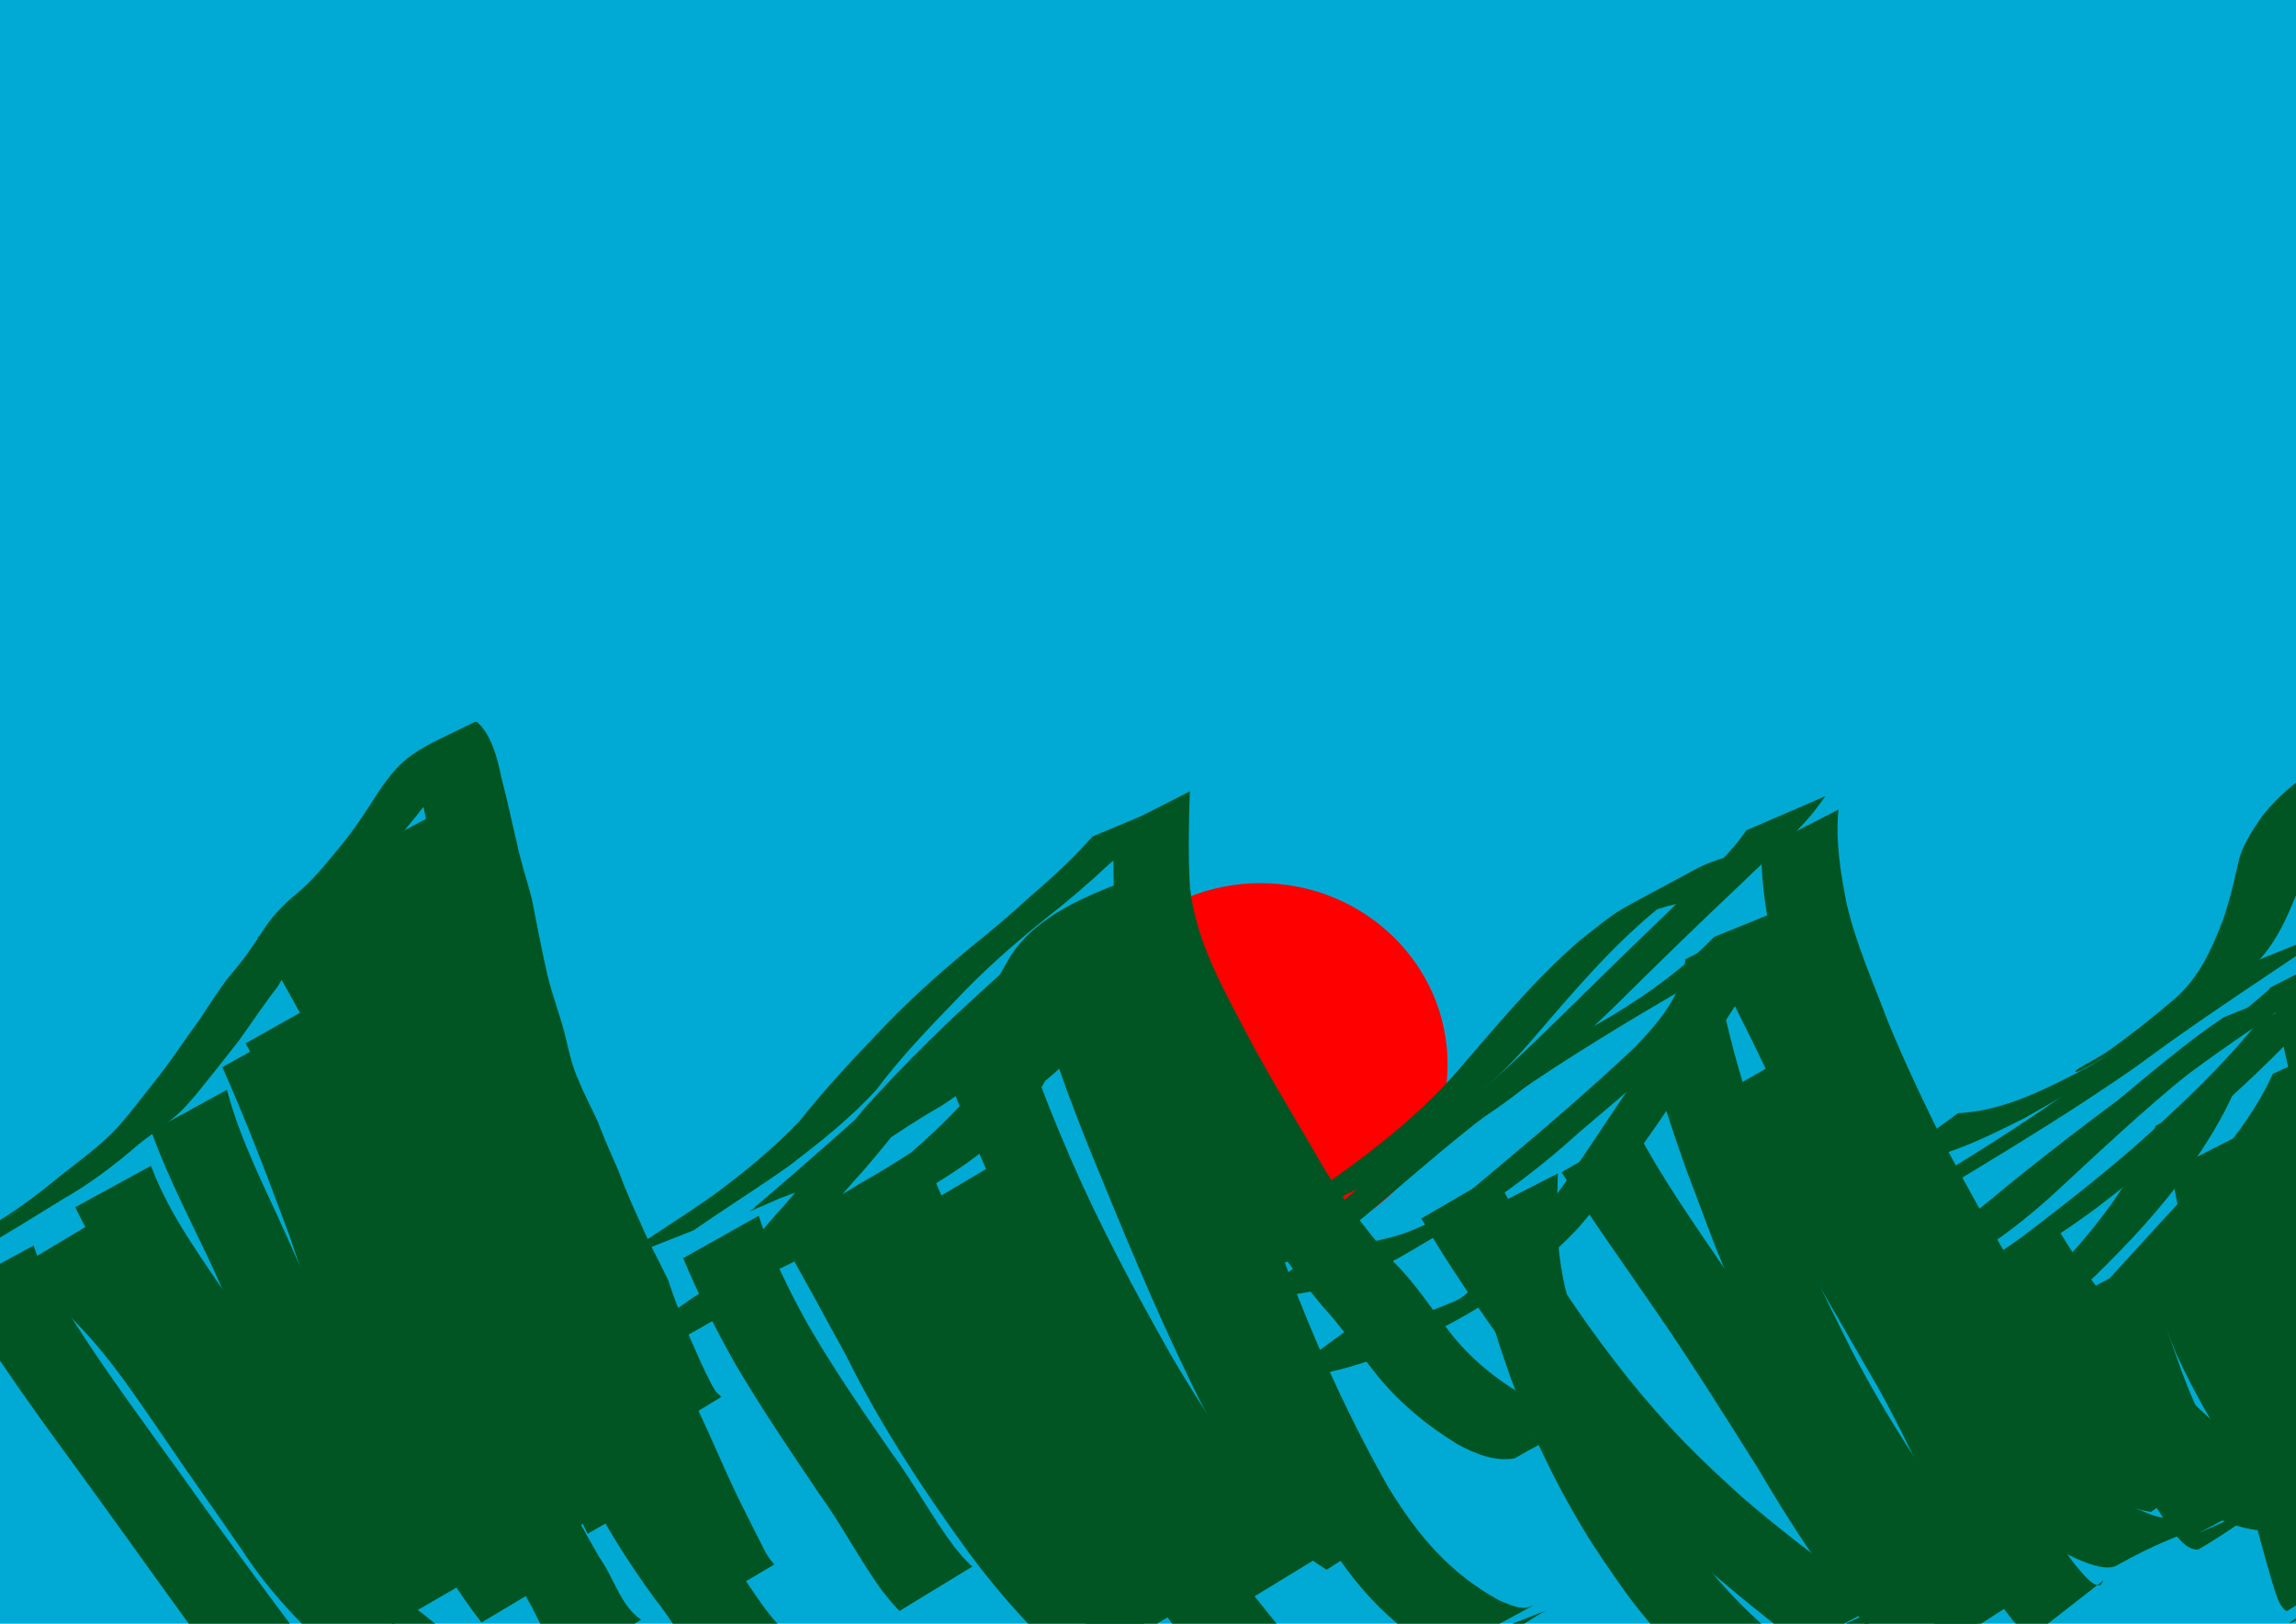 <?xml version="1.0" encoding="UTF-8" standalone="no"?>
<!-- Created with Inkscape (http://www.inkscape.org/) -->

<svg
   xmlns:dc="http://purl.org/dc/elements/1.1/"
   xmlns:cc="http://creativecommons.org/ns#"
   xmlns:rdf="http://www.w3.org/1999/02/22-rdf-syntax-ns#"
   xmlns:svg="http://www.w3.org/2000/svg"
   xmlns="http://www.w3.org/2000/svg"
   xmlns:sodipodi="http://sodipodi.sourceforge.net/DTD/sodipodi-0.dtd"
   xmlns:inkscape="http://www.inkscape.org/namespaces/inkscape"
   width="297mm"
   height="210mm"
   viewBox="0 0 297 210"
   id="svg2"
   version="1.1"
   inkscape:version="0.91+devel r"
   sodipodi:docname="NEW.svg">
  <defs
     id="defs4" />
  <sodipodi:namedview
     id="base"
     pagecolor="#ffffff"
     bordercolor="#666666"
     borderopacity="1.0"
     inkscape:pageopacity="0.0"
     inkscape:pageshadow="2"
     inkscape:zoom="0.35"
     inkscape:cx="502.85714"
     inkscape:cy="828.57143"
     inkscape:document-units="mm"
     inkscape:current-layer="layer2"
     showgrid="false"
     inkscape:window-width="1366"
     inkscape:window-height="744"
     inkscape:window-x="0"
     inkscape:window-y="24"
     inkscape:window-maximized="1" />
  <g
     inkscape:label="Layer 1"
     inkscape:groupmode="layer"
     id="layer1"
     transform="translate(0,-87)"
     sodipodi:insensitive="true">
    <rect
       style="fill:#00aad4;stroke-width:0.265"
       id="rect3336"
       width="337.155"
       height="250.976"
       x="-8.315"
       y="77.774" />
  </g>
  <g
     inkscape:groupmode="layer"
     id="layer2"
     inkscape:label="Layer 2">
    <ellipse
       style="fill:#ff0000;stroke-width:0.265"
       id="path3456"
       cx="163.059"
       cy="137.656"
       rx="24.19"
       ry="23.435" />
    <path
       style="fill:#005522;stroke-width:0.265"
       id="path3358"
       d="m -3.188,159.412 c 0.378,-0.147 0.765,-0.275 1.135,-0.442 0.907,-0.409 2.641,-1.338 3.448,-1.791 0.647,-0.363 2.569,-1.489 1.924,-1.123 -7.217,4.089 -9.936,5.784 -5.381,2.991 3.447,-1.964 6.65,-4.29 9.689,-6.83 2.613,-2.045 5.29,-3.972 7.57,-6.395 1.925,-2.189 3.668,-4.53 5.487,-6.807 1.76,-2.284 3.327,-4.706 5.045,-7.02 1.286,-1.932 2.505,-3.896 3.936,-5.727 1.525,-1.729 2.85,-3.614 4.112,-5.539 1.215,-1.991 2.792,-3.681 4.593,-5.147 2.171,-1.777 3.915,-4.017 5.697,-6.169 1.743,-2.109 3.232,-4.403 4.708,-6.701 3.426,-5.246 5.019,-5.62 12.659,-9.343 0.303,-0.148 0.56,0.377 0.839,0.565 1.565,1.926 2.142,4.511 2.642,6.899 0.729,2.657 1.248,5.362 1.913,8.035 0.494,2.488 1.313,4.889 1.958,7.337 0.651,3.301 1.281,6.608 2.022,9.891 0.677,2.851 1.797,5.557 2.442,8.416 0.421,1.858 0.866,3.675 1.672,5.405 0.708,1.762 1.631,3.421 2.408,5.15 0.81,2.147 1.733,4.244 2.664,6.34 0.851,2.303 1.834,4.564 2.869,6.79 1.058,2.536 2.411,4.93 3.592,7.406 0.77,2.478 1.802,4.857 2.726,7.277 0.923,2.05 1.79,4.133 2.834,6.125 0.762,1.265 0.32,0.722 1.287,1.661 0,0 -9.502,5.79 -9.502,5.79 l 0,0 c -1.068,-1.195 -0.592,-0.55 -1.422,-1.939 -1.068,-2.03 -1.996,-4.136 -2.911,-6.238 -0.897,-2.401 -1.883,-4.77 -2.648,-7.22 -1.16,-2.486 -2.527,-4.872 -3.607,-7.398 -1.064,-2.221 -2.018,-4.513 -2.913,-6.804 -0.897,-2.106 -1.825,-4.199 -2.701,-6.315 -0.743,-1.731 -1.681,-3.372 -2.372,-5.128 -0.893,-1.803 -1.363,-3.69 -1.768,-5.658 -0.563,-2.882 -1.623,-5.612 -2.342,-8.455 -0.723,-3.267 -1.406,-6.542 -2.048,-9.824 -0.667,-2.448 -1.537,-4.844 -2.012,-7.342 -0.62,-2.698 -1.1,-5.428 -1.927,-8.075 -0.331,-1.758 -0.839,-4.579 -2.15,-5.843 -3.352,1.761 -2.238,1.183 8.73,-5.2 0.244,-0.142 -0.482,0.303 -0.684,0.5 -0.816,0.797 -1.387,1.841 -2.087,2.73 -1.526,2.325 -2.984,4.697 -4.75,6.855 -1.767,2.16 -3.478,4.395 -5.48,6.342 -1.83,1.367 -3.552,2.846 -4.758,4.822 -1.272,1.93 -2.492,3.918 -4.053,5.633 -1.497,1.787 -2.823,3.692 -3.987,5.714 -1.784,2.283 -3.367,4.707 -5.07,7.05 -1.793,2.318 -3.623,4.613 -5.471,6.885 -0.541,0.618 -1.517,1.765 -2.124,2.324 -1.684,1.551 -3.656,2.771 -5.425,4.215 -3.027,2.625 -6.235,5.045 -9.726,7.027 -6.515,4.011 -13.042,8.172 -20.09,11.191 0,0 8.809,-6.896 8.809,-6.896 z"
       inkscape:connector-curvature="0" />
    <path
       style="fill:#005522;stroke-width:0.265"
       id="path3360"
       d="m 79.342,163.222 c 4.222,-2.899 8.575,-5.592 12.772,-8.528 3.974,-2.908 7.785,-6.054 11.215,-9.59 3.169,-3.987 6.616,-7.721 10.146,-11.389 3.656,-3.919 7.64,-7.497 11.757,-10.92 2.772,-2.206 5.473,-4.496 8.083,-6.892 2.207,-1.899 4.367,-3.83 6.372,-5.943 1.12,-1.202 0.566,-0.607 1.661,-1.785 0,0 10.244,-4.285 10.244,-4.285 l 0,0 c -1.109,1.184 -0.549,0.584 -1.68,1.798 -2.008,2.149 -4.091,4.199 -6.397,6.033 -2.617,2.46 -5.344,4.795 -8.176,7.005 -4.192,3.359 -8.238,6.907 -11.903,10.842 -3.515,3.624 -7.003,7.281 -10.039,11.326 -3.354,3.711 -7.312,6.819 -11.274,9.853 -4.062,2.886 -8.289,5.516 -12.376,8.364 0,0 -10.404,4.11 -10.404,4.11 z"
       inkscape:connector-curvature="0" />
    <path
       style="fill:#005522;stroke-width:0.265"
       id="path3362"
       d="m 153.911,102.348 c -0.136,4.076 -0.229,8.158 0.003,12.23 0.626,6.427 3.698,12.151 6.649,17.768 2.9,5.65 6.223,11.063 9.422,16.544 2.861,5.156 6.425,9.848 10.268,14.3 2.726,2.648 4.759,5.85 7.079,8.834 2.766,3.651 6.34,6.531 10.317,8.76 2.177,0.985 4.805,2.251 7.091,0.962 -9.223,5.18 -11.699,7.308 -8.595,4.7 0,0 10.289,-4.445 10.289,-4.445 l 0,0 c -2.046,4.225 -0.114,0.563 -10.513,6.615 -2.648,0.45 -5.171,-0.622 -7.462,-1.874 -3.976,-2.449 -7.601,-5.44 -10.511,-9.115 -2.36,-2.932 -4.434,-6.081 -7.006,-8.841 -3.754,-4.591 -7.309,-9.356 -10.228,-14.531 -3.261,-5.466 -6.511,-10.944 -9.411,-16.614 -2.987,-5.743 -6.189,-11.55 -7.009,-18.075 -0.343,-4.039 -0.178,-8.087 -0.359,-12.135 0,0 9.977,-5.083 9.977,-5.083 z"
       inkscape:connector-curvature="0" />
    <path
       style="fill:#005522;stroke-width:0.265"
       id="path3364"
       d="m 176.07,150.362 c 3.01,-0.787 5.82,-2.183 8.57,-3.61 0.966,-0.501 3.812,-2.099 2.877,-1.542 -2.041,1.217 -4.133,2.349 -6.2,3.523 6.419,-3.907 11.949,-9.025 17.389,-14.158 5.611,-5.465 11.18,-10.972 16.831,-16.396 2.986,-2.991 6.246,-5.728 8.988,-8.954 0.963,-1.25 0.498,-0.633 1.398,-1.849 0,0 10.208,-4.406 10.208,-4.406 l 0,0 c -0.927,1.248 -0.451,0.607 -1.43,1.923 -2.723,3.415 -6.187,6.144 -9.272,9.217 -5.744,5.405 -11.386,10.911 -16.989,16.462 -5.396,5.149 -10.831,10.333 -17.171,14.327 -7.753,4.497 -15.412,9.553 -24.023,12.315 0,0 8.821,-6.853 8.821,-6.853 z"
       inkscape:connector-curvature="0" />
    <path
       style="fill:#005522;stroke-width:0.265"
       id="path3366"
       d="m 237.814,104.711 c -0.395,4.1 0.263,8.115 1.048,12.122 1.213,5.256 3.435,10.197 5.327,15.226 2.255,5.516 4.838,10.891 7.49,16.226 2.581,4.853 5.228,9.674 8.066,14.382 2.394,3.861 5.06,7.533 7.74,11.196 2.123,3.124 4.625,5.931 7.32,8.567 2.898,2.901 6.262,5.04 10.143,6.32 1.623,0.394 0.834,0.285 2.364,0.367 0,0 -9.071,6.424 -9.071,6.424 l 0,0 c -1.601,-0.298 -0.785,-0.099 -2.442,-0.618 -3.887,-1.54 -7.285,-3.856 -10.273,-6.79 -2.756,-2.677 -5.405,-5.448 -7.498,-8.691 -2.586,-3.758 -5.268,-7.453 -7.638,-11.356 -2.811,-4.757 -5.521,-9.575 -8.086,-14.47 -2.64,-5.379 -5.182,-10.81 -7.512,-16.331 -1.948,-5.064 -4.209,-10.038 -5.524,-15.322 -0.827,-4.02 -1.499,-8.058 -1.413,-12.178 0,0 9.961,-5.075 9.961,-5.075 z"
       inkscape:connector-curvature="0" />
    <path
       style="fill:#005522;stroke-width:0.265"
       id="path3370"
       d="m 253.288,143.97 c 5.971,-0.275 11.468,-3.19 16.674,-5.876 10.062,-5.857 -0.63,0.415 -1.187,0.506 -1.491,0.245 2.515,-1.676 3.75,-2.546 3.009,-2.122 5.872,-4.393 8.675,-6.775 3.169,-2.716 4.827,-6.338 6.291,-10.129 0.897,-2.478 1.463,-5.056 2.054,-7.619 0.47,-2.147 1.699,-3.939 2.903,-5.729 2.411,-3.279 9.442,-9.71 12.126,-5.356 0.439,0.712 0.524,1.29 0.736,2.091 0.54,2.947 1.35,5.831 2.168,8.711 0.57,2.89 1.4,5.699 2.336,8.489 0.714,2.31 1.6,4.542 2.253,6.871 0.49,2.567 1.546,4.952 2.552,7.345 1.079,2.238 2.178,4.465 3.28,6.691 0.967,2.036 1.429,4.25 2.241,6.341 0.955,1.976 1.856,3.99 3.121,5.792 0.85,1.044 0.42,0.506 1.29,1.613 0,0 -9.553,5.705 -9.553,5.705 l 0,0 c -0.897,-1.119 -0.453,-0.558 -1.331,-1.682 -1.263,-1.9 -2.259,-3.957 -3.251,-6.008 -0.811,-2.064 -1.242,-4.253 -2.174,-6.275 -1.08,-2.259 -2.208,-4.495 -3.292,-6.752 -1.033,-2.429 -2.094,-4.861 -2.612,-7.464 -0.681,-2.305 -1.552,-4.533 -2.226,-6.84 -0.904,-2.82 -1.798,-5.635 -2.313,-8.558 -0.789,-2.886 -1.688,-5.742 -2.272,-8.678 -0.119,-0.47 -0.228,-1.14 -0.523,-1.569 -0.07,-0.102 -0.176,-0.205 -0.299,-0.22 -0.123,-0.016 -0.453,0.203 -0.346,0.139 9.511,-5.778 11.593,-7.56 8.311,-4.837 -1.2,1.691 -2.5,3.366 -3.111,5.377 -0.671,2.597 -1.16,5.246 -2.061,7.782 -1.532,3.952 -3.125,7.837 -6.367,10.749 -2.867,2.455 -5.809,4.777 -8.88,6.976 -1.232,0.882 -2.446,1.795 -3.737,2.59 -4.223,2.6 -8.52,5.078 -12.797,7.59 -1.306,0.767 -2.633,1.498 -3.949,2.246 -5.509,2.767 -11.24,5.624 -17.522,5.881 0,0 9.044,-6.571 9.044,-6.571 z"
       inkscape:connector-curvature="0" />
    <path
       style="fill:#005522;stroke-width:0.265"
       id="path3372"
       d="m 56.454,105.207 c 0.642,4.047 2.213,7.826 3.691,11.619 2.759,6.637 6.039,13.041 9.094,19.544 3.321,7.033 6.382,14.186 9.573,21.279 2.397,5.743 4.737,11.511 7.652,17.014 2.519,4.547 4.588,9.318 6.724,14.05 1.763,4.126 3.851,8.099 5.862,12.107 0.775,1.158 0.394,0.661 1.109,1.518 0,0 -9.629,5.698 -9.629,5.698 l 0,0 c -0.665,-1.032 -0.301,-0.445 -1.075,-1.772 -1.883,-4.085 -3.847,-8.131 -5.673,-12.243 -2.143,-4.71 -4.263,-9.431 -6.715,-13.992 -2.812,-5.587 -5.163,-11.372 -7.516,-17.164 -3.113,-7.12 -6.171,-14.267 -9.497,-21.291 -3.113,-6.495 -6.398,-12.91 -9.34,-19.485 -1.556,-3.829 -3.158,-7.635 -4.179,-11.651 0,0 9.918,-5.232 9.918,-5.232 z"
       inkscape:connector-curvature="0" />
    <path
       style="fill:#005522;stroke-width:0.265"
       id="path3374"
       d="m 55.057,128.098 c 1.939,6.085 4.495,11.939 7.302,17.667 4.011,7.586 8.089,15.14 12.365,22.581 3.38,5.85 6.776,11.687 9.876,17.692 2.572,5.412 5.79,10.464 9.427,15.215 2.239,2.545 3.821,5.556 6.001,8.143 0.245,0.268 0.49,0.536 0.734,0.804 0,0 -9.515,5.756 -9.515,5.756 l 0,0 c -0.248,-0.285 -0.496,-0.57 -0.744,-0.855 -2.101,-2.66 -3.627,-5.709 -5.799,-8.319 -3.549,-4.883 -6.781,-9.99 -9.421,-15.429 -3.04,-6.019 -6.445,-11.833 -9.708,-17.731 -4.237,-7.486 -8.212,-15.116 -12.33,-22.667 -1.319,-2.592 -2.505,-4.844 -3.697,-7.489 -1.49,-3.309 -2.75,-6.722 -4.275,-10.016 0,0 9.786,-5.351 9.786,-5.351 z"
       inkscape:connector-curvature="0" />
    <path
       style="fill:#005522;stroke-width:0.265"
       id="path3376"
       d="m 52.789,129.5 c 1.672,4.985 3.058,10.058 4.606,15.082 2.599,7.958 5.991,15.61 9.801,23.053 3.639,7.272 7.692,14.313 11.794,21.33 1.882,3.146 0.993,1.641 2.671,4.512 0,0 -9.427,5.422 -9.427,5.422 l 0,0 c -1.545,-2.931 -0.718,-1.394 -2.49,-4.605 -3.92,-7.136 -8.016,-14.172 -11.601,-21.489 -3.876,-7.459 -7.37,-15.131 -10.092,-23.093 -1.621,-4.96 -2.984,-10.022 -5.045,-14.823 0,0 9.785,-5.389 9.785,-5.389 z"
       inkscape:connector-curvature="0" />
    <path
       style="fill:#005522;stroke-width:0.265"
       id="path3378"
       d="m 43.009,115.61 c 1.681,3.371 3.421,6.706 5.219,10.016 2.768,4.74 5.067,9.742 7.283,14.759 2.524,5.818 5.617,11.368 8.657,16.928 2.861,5.229 5.876,10.356 9.216,15.293 2.726,3.737 5.392,7.52 7.948,11.376 0.27,0.407 0.539,0.814 0.809,1.221 0,0 -9.545,5.57 -9.545,5.57 l 0,0 c -0.257,-0.415 -0.514,-0.83 -0.771,-1.245 -2.417,-3.931 -5.04,-7.724 -7.726,-11.474 -3.346,-4.973 -6.376,-10.132 -9.232,-15.402 -3.033,-5.597 -6.121,-11.177 -8.731,-16.988 -2.206,-4.985 -4.566,-9.921 -7.314,-14.632 -1.836,-3.278 -3.624,-6.582 -5.511,-9.829 0,0 9.698,-5.594 9.698,-5.594 z"
       inkscape:connector-curvature="0" />
    <path
       style="fill:#005522;stroke-width:0.265"
       id="path3380"
       d="m 51.109,110.569 c 0.132,6.075 2.535,11.881 4.507,17.546 3.621,9.992 8.178,19.61 12.597,29.266 3.959,8.581 8.143,17.056 12.284,25.55 1.736,3.301 3.153,6.754 5.018,9.986 0,0 -9.5,5.447 -9.5,5.447 l 0,0 c -1.683,-3.358 -3.024,-6.867 -4.685,-10.237 -3.98,-8.585 -8.168,-17.069 -12.09,-25.681 -4.363,-9.708 -8.928,-19.337 -12.762,-29.271 -2.102,-5.713 -4.566,-11.438 -5.361,-17.514 0,0 9.992,-5.091 9.992,-5.091 z"
       inkscape:connector-curvature="0" />
    <path
       style="fill:#005522;stroke-width:0.265"
       id="path3382"
       d="m 38.49,132.591 c 2.665,7.433 5.253,14.893 7.869,22.345 3.144,9.865 7.401,19.297 12.287,28.406 2.862,4.872 5.725,9.742 8.645,14.579 1.307,2.216 2.835,4.281 4.441,6.285 0,0 -9.444,5.633 -9.444,5.633 l 0,0 c -1.597,-2.07 -3.123,-4.19 -4.418,-6.467 -2.836,-4.908 -5.692,-9.803 -8.368,-14.802 -4.719,-9.259 -8.787,-18.828 -12.04,-28.705 -2.737,-7.342 -5.49,-14.692 -8.706,-21.839 0,0 9.733,-5.435 9.733,-5.435 z"
       inkscape:connector-curvature="0" />
    <path
       style="fill:#005522;stroke-width:0.265"
       id="path3384"
       d="m 41.511,129.455 c 2.624,6.104 5.283,12.192 8.01,18.251 4.958,10.222 10.39,20.205 15.613,30.293 3.93,7.931 8.01,15.792 12.419,23.468 1.829,2.499 2.721,6.232 5.375,8.01 0,0 -9.423,5.936 -9.423,5.936 l 0,0 c -2.585,-2.261 -3.545,-5.711 -5.283,-8.587 -4.101,-7.864 -8.014,-15.824 -11.88,-23.806 -5.219,-10.105 -10.811,-20.01 -15.903,-30.18 -2.85,-5.985 -5.492,-12.078 -8.655,-17.906 0,0 9.727,-5.48 9.727,-5.48 z"
       inkscape:connector-curvature="0" />
    <path
       style="fill:#005522;stroke-width:0.265"
       id="path3386"
       d="m 29.355,140.949 c 1.726,6.562 4.89,12.595 7.651,18.755 3.63,8.301 7.547,16.461 11.712,24.505 3.185,6.22 6.721,12.247 10.182,18.315 0.428,0.716 0.855,1.432 1.283,2.148 0,0 -9.391,5.425 -9.391,5.425 l 0,0 c -0.412,-0.731 -0.824,-1.462 -1.236,-2.193 -3.377,-6.133 -6.77,-12.256 -9.962,-18.488 -4.083,-8.105 -8.023,-16.271 -11.671,-24.583 -2.831,-6.157 -6.06,-12.139 -8.353,-18.531 0,0 9.786,-5.351 9.786,-5.351 z"
       inkscape:connector-curvature="0" />
    <path
       style="fill:#005522;stroke-width:0.265"
       id="path3388"
       d="m 19.527,150.776 c 2.409,6.45 6.639,12.05 10.442,17.73 6.077,9.415 12.432,18.635 19.613,27.245 2.457,2.929 5.255,5.527 8.069,8.101 0,0 -9.117,5.618 -9.117,5.618 l 0,0 c -2.721,-2.696 -5.432,-5.408 -7.844,-8.392 -7.013,-8.77 -13.336,-18.041 -19.619,-27.342 -4,-5.706 -8.357,-11.273 -11.33,-17.608 0,0 9.786,-5.351 9.786,-5.351 z"
       inkscape:connector-curvature="0" />
    <path
       style="fill:#005522;stroke-width:0.265"
       id="path3392"
       d="m 12.739,157.68 c 2.046,3.133 4.621,5.873 7.148,8.616 3.968,4.131 7.03,8.999 10.226,13.722 3.449,5.147 7.1,10.152 10.655,15.224 2.24,3.271 4.864,6.234 7.695,8.998 1.966,1.519 4.031,2.905 6.06,4.339 1.952,1.624 3.982,3.111 6.061,4.566 0.319,0.198 0.639,0.396 0.958,0.593 0,0 -9.35,6.009 -9.35,6.009 l 0,0 c -0.323,-0.214 -0.645,-0.428 -0.968,-0.643 -2.072,-1.463 -4.071,-3.002 -6.069,-4.563 -2.073,-1.457 -4.186,-2.874 -6.103,-4.536 -2.799,-2.868 -5.397,-5.924 -7.583,-9.294 -3.494,-5.116 -7.125,-10.132 -10.583,-15.273 -3.219,-4.648 -6.341,-9.4 -10.238,-13.523 -2.61,-2.739 -5.235,-5.474 -7.545,-8.476 0,0 9.636,-5.759 9.636,-5.759 z"
       inkscape:connector-curvature="0" />
    <path
       style="fill:#005522;stroke-width:0.265"
       id="path3394"
       d="m 4.346,161.081 c 1.191,3.743 3.431,7.065 5.549,10.337 4.179,6.505 8.798,12.711 13.306,18.989 4.696,6.612 9.485,13.159 14.34,19.656 3.925,5.37 8.153,10.512 12.779,15.291 1.534,1.66 3.414,2.884 5.314,4.071 1.4,0.875 2.451,1.557 4.05,1.953 0.304,-0.02 0.607,-0.039 0.911,-0.059 0,0 -9.066,6.488 -9.066,6.488 l 0,0 c -0.341,-0.066 -0.682,-0.132 -1.023,-0.198 C 46.951,236.16 43.822,233.628 41.096,230.974 36.545,226.086 32.397,220.834 28.428,215.466 23.598,208.947 18.896,202.334 14.149,195.754 9.627,189.461 4.96,183.27 0.6,176.862 c -2.258,-3.323 -4.576,-6.677 -6.096,-10.416 0,0 9.843,-5.365 9.843,-5.365 z"
       inkscape:connector-curvature="0" />
    <path
       style="fill:#005522;stroke-width:0.265"
       id="path3396"
       d="m 144.127,123.754 c 1.03,6.939 3.51,13.553 5.967,20.088 3.913,9.983 7.987,19.894 12.792,29.483 3.17,6.57 7.192,12.645 11.8,18.282 1.091,1.255 2.189,2.564 3.501,3.604 0.864,0.685 1.884,1.199 2.797,1.818 0,0 -9.388,5.996 -9.388,5.996 l 0,0 c -0.949,-0.654 -1.963,-1.243 -2.829,-2.009 -1.284,-1.135 -2.34,-2.517 -3.405,-3.848 -4.405,-5.867 -8.345,-12.075 -11.475,-18.723 -4.715,-9.664 -8.758,-19.618 -12.838,-29.563 -2.623,-6.533 -5.142,-13.124 -6.804,-19.979 0,0 9.882,-5.149 9.882,-5.149 z"
       inkscape:connector-curvature="0" />
    <path
       style="fill:#005522;stroke-width:0.265"
       id="path3398"
       d="m 145.887,117.199 c 2.299,4.353 4.209,8.897 6.281,13.36 4.473,9.638 8.81,19.345 12.741,29.217 4.053,11.308 8.752,22.131 14.677,32.581 3.806,6.218 7.953,11.156 14.392,14.653 0.921,0.359 2.139,0.954 3.188,0.948 0.392,-0.002 0.758,-0.199 1.138,-0.298 -2.899,1.568 -5.798,3.137 -8.697,4.705 0,0 10.351,-4.056 10.351,-4.056 l 0,0 c -8.675,4.898 -8.487,7.855 -15.13,4.636 -6.204,-3.887 -10.521,-9.132 -14.192,-15.442 -5.71,-10.538 -10.44,-21.532 -14.582,-32.777 -4.043,-9.787 -8.342,-19.475 -13.087,-28.944 -2.191,-4.347 -4.221,-8.79 -6.736,-12.963 0,0 9.655,-5.62 9.655,-5.62 z"
       inkscape:connector-curvature="0" />
    <path
       style="fill:#005522;stroke-width:0.265"
       id="path3400"
       d="m 132.859,134.841 c 1.422,5.205 3.582,10.19 5.694,15.146 3.759,8.625 8.197,16.931 12.826,25.114 3.426,5.921 7.249,11.611 11.186,17.204 2.079,2.814 4.358,5.481 6.657,8.117 0.368,0.376 0.735,0.752 1.103,1.128 0,0 -9.409,5.743 -9.409,5.743 l 0,0 c -0.376,-0.395 -0.752,-0.789 -1.128,-1.184 -2.301,-2.685 -4.631,-5.361 -6.619,-8.291 -3.732,-5.759 -7.382,-11.579 -10.796,-17.532 -4.59,-8.239 -9.102,-16.535 -13.038,-25.111 -2.243,-4.954 -4.451,-9.934 -6.32,-15.044 0,0 9.844,-5.29 9.844,-5.29 z"
       inkscape:connector-curvature="0" />
    <path
       style="fill:#005522;stroke-width:0.265"
       id="path3402"
       d="m 120.09,150.51 c 2.297,5.967 5.142,11.707 7.991,17.424 3.45,6.886 7.232,13.599 11.187,20.206 1.905,3.145 3.863,6.258 5.81,9.378 2.067,3.298 4.391,6.42 6.806,9.469 0.308,0.377 0.617,0.754 0.925,1.131 0,0 -9.489,5.665 -9.489,5.665 l 0,0 c -0.297,-0.388 -0.595,-0.776 -0.892,-1.164 -2.368,-3.122 -4.686,-6.286 -6.825,-9.571 -2.034,-3.086 -3.942,-6.252 -5.691,-9.509 -3.707,-6.771 -7.357,-13.573 -10.933,-20.414 -2.931,-5.684 -5.788,-11.402 -8.638,-17.126 0,0 9.749,-5.487 9.749,-5.487 z"
       inkscape:connector-curvature="0" />
    <path
       style="fill:#005522;stroke-width:0.265"
       id="path3404"
       d="m 127.733,151.093 c 3.168,5.482 6.386,10.937 9.649,16.365 4.43,7.339 8.745,14.747 13.206,22.068 3.394,5.729 7.38,11.065 11.299,16.437 2.824,3.427 5.438,7.335 9.458,9.447 0.318,-0.004 0.636,-0.008 0.953,-0.012 0,0 -9.117,6.389 -9.117,6.389 l 0,0 c -0.37,-0.122 -0.741,-0.245 -1.111,-0.367 -3.885,-2.538 -6.581,-6.394 -9.408,-10 -3.94,-5.392 -7.882,-10.799 -11.238,-16.583 -4.378,-7.367 -8.572,-14.845 -13.118,-22.112 -3.32,-5.365 -6.554,-10.799 -10.208,-15.947 0,0 9.633,-5.686 9.633,-5.686 z"
       inkscape:connector-curvature="0" />
    <path
       style="fill:#005522;stroke-width:0.265"
       id="path3406"
       d="m 111.053,155.041 c 2.341,5.087 4.97,10.042 7.536,15.019 0.672,1.305 1.342,2.612 2.017,3.916 2.045,3.949 2.425,4.803 4.779,8.674 2.732,4.491 5.756,8.753 8.866,12.986 4.293,5.576 9.188,10.674 14.665,15.092 1.915,1.073 0.981,0.697 2.761,1.229 0,0 -9.198,6.177 -9.198,6.177 l 0,0 c -1.809,-0.856 -0.867,-0.33 -2.787,-1.645 -5.315,-4.677 -10.101,-9.908 -14.321,-15.598 -5.919,-8.143 -11.461,-16.551 -15.934,-25.592 -2.683,-4.918 -5.368,-9.836 -8.1,-14.727 0,0 9.716,-5.532 9.716,-5.532 z"
       inkscape:connector-curvature="0" />
    <path
       style="fill:#005522;stroke-width:0.265"
       id="path3408"
       d="m 98.138,157.241 c 1.549,4.846 3.79,9.399 6.24,13.841 3.325,5.784 7.109,11.277 10.907,16.756 2.925,3.953 5.225,8.319 8.179,12.246 1.533,1.837 0.76,1 2.297,2.532 0,0 -9.418,5.74 -9.418,5.74 l 0,0 c -1.511,-1.67 -0.74,-0.776 -2.3,-2.694 -2.868,-4 -5.133,-8.391 -8.017,-12.384 -3.746,-5.551 -7.513,-11.088 -10.907,-16.866 -2.519,-4.433 -4.767,-8.988 -6.75,-13.684 0,0 9.769,-5.486 9.769,-5.486 z"
       inkscape:connector-curvature="0" />
    <path
       style="fill:#005522;stroke-width:0.265"
       id="path3410"
       d="m 144.397,117.73 c -3.447,2.852 -6.799,5.811 -10.094,8.836 -4.421,4.052 -8.632,8.316 -12.679,12.739 -3.39,3.966 -6.518,8.136 -9.934,12.08 -3.334,3.651 -6.404,7.529 -9.663,11.246 -2,1.957 -3.621,4.573 -6.084,6.031 -3.479,2.06 -7.018,4.015 -10.527,6.023 -0.304,-0.004 -0.657,0.152 -0.913,-0.013 -0.317,-0.205 -0.514,-0.594 -0.598,-0.962 -0.456,-2.012 3.23,-4.128 4.442,-4.972 6.658,-4.77 14.122,-7.852 21.38,-11.452 1.835,-0.91 4.976,-2.603 6.778,-3.563 8.398,-4.815 -1.828,1.067 -2.951,1.583 -0.975,0.448 1.784,-1.192 2.66,-1.811 2.037,-1.438 3.825,-2.954 5.568,-4.727 1.97,-2.003 3.308,-4.445 4.65,-6.877 1.389,-1.939 2.803,-3.831 4.071,-5.853 1.783,-3.295 0.5,-0.996 10.087,-4.202 0.458,-0.153 -0.674,0.693 -1.002,1.048 -1.732,1.873 -3.434,3.772 -5.175,5.638 -4.154,4.536 -8.845,8.499 -13.687,12.271 -5.257,4.114 -11.005,7.28 -16.852,10.548 -1.199,0.67 -0.975,0.57 -1.908,0.115 -0.078,-0.47 -0.35,-0.948 -0.233,-1.41 0.187,-0.732 2.009,-2.051 2.396,-2.342 2.193,-1.652 4.56,-3.047 6.886,-4.498 5.075,-2.866 9.932,-6.035 14.494,-9.661 3.586,-2.788 6.19,-6.425 8.555,-10.24 1.327,-2.227 2.315,-4.614 3.879,-6.692 1.365,-1.474 2.66,-2.951 3.687,-4.683 0.427,-0.643 0.791,-1.296 1.01,-2.032 0.013,-0.045 -0.161,0.836 -0.071,0.793 3.071,-1.479 5.956,-3.316 8.933,-4.974 -3.319,2.429 -5.894,5.699 -8.522,8.824 -3.009,3.963 -6.496,7.431 -10.266,10.656 -3.398,2.907 -7.215,5.254 -10.884,7.793 -2.934,1.663 -5.737,3.508 -8.508,5.425 -1.463,0.983 -2.961,1.916 -4.396,2.94 -0.362,0.258 -0.715,0.528 -1.067,0.799 -0.159,0.122 -0.279,0.307 -0.466,0.381 -3.262,1.281 -6.567,2.448 -9.851,3.672 4.24,-3.597 8.419,-7.266 12.575,-10.962 5.027,-4.374 10.325,-8.453 14.941,-13.272 2.503,-2.392 3.98,-5.474 5.706,-8.404 3.524,-5.316 9.975,-7.798 15.803,-9.998 1.19,-0.435 2.511,-0.63 3.66,-1.183 0.132,-0.064 0.456,-0.371 0.341,-0.28 -11.922,9.442 -12.539,9.221 -0.354,2.194 -3.352,1.874 -6.248,4.388 -8.954,7.086 -3.091,3.266 -5.689,6.944 -8.289,10.6 -2.062,2.844 -4.405,5.47 -7.097,7.726 0,0 -10.244,4.115 -10.244,4.115 l 0,0 c 0.653,-0.506 1.882,-1.436 2.472,-1.992 1.772,-1.669 3.284,-3.618 4.826,-5.492 2.628,-3.698 5.267,-7.403 8.297,-10.786 2.576,-2.728 5.338,-5.291 8.565,-7.243 3.442,-1.993 6.656,-7.514 10.325,-5.978 6.169,2.583 -10.192,7.346 -12.238,8.057 -3.802,1.562 -9.429,4.946 5.602,-3.783 0.332,-0.193 -0.636,0.431 -0.931,0.677 -0.857,0.715 -0.96,0.932 -1.658,1.801 -1.882,2.963 -3.254,6.254 -5.86,8.715 -4.578,4.95 -9.989,9.006 -15.064,13.424 -3.999,3.588 -7.948,7.246 -12.105,10.649 -3.627,1.6 -7.234,3.246 -10.882,4.799 -0.225,0.096 0.405,-0.273 0.599,-0.421 1.778,-1.349 3.584,-2.653 5.49,-3.821 2.815,-1.867 5.485,-3.96 8.553,-5.428 3.69,-2.576 7.57,-4.893 11.057,-7.747 3.795,-3.215 7.313,-6.449 10.298,-10.468 2.568,-3.123 5.121,-6.291 8.126,-9.007 3.462,-1.981 6.803,-4.192 10.387,-5.942 0.501,-0.245 1.128,0.75 1.201,1.075 0.206,0.916 -0.423,1.767 -0.876,2.48 -1.013,1.776 -2.067,3.471 -3.622,4.84 -1.735,2 -2.845,4.324 -4.102,6.639 -2.42,3.9 -4.932,7.733 -8.566,10.644 -4.539,3.69 -9.343,6.981 -14.482,9.791 -2.261,1.424 -4.546,2.778 -6.724,4.327 -0.489,0.347 -0.975,0.699 -1.462,1.05 -0.31,0.223 -0.557,0.586 -0.929,0.669 -0.25,0.056 -0.471,-0.202 -0.707,-0.303 0.446,-0.375 0.097,-0.105 1.18,-0.602 -2.551,1.501 -5.102,3.001 -7.653,4.502 -0.666,0.368 1.245,-0.876 1.872,-1.308 3.415,-2.353 0.563,-0.323 4.06,-2.849 4.896,-3.699 9.649,-7.59 13.808,-12.123 1.535,-1.672 2.161,-2.333 3.61,-3.985 0.436,-0.497 0.87,-0.995 1.293,-1.503 0.281,-0.339 0.424,-0.84 0.818,-1.039 3.492,-1.763 7.124,-3.233 10.715,-4.783 0.089,-0.038 -0.115,0.156 -0.172,0.233 -0.717,0.861 -1.15,1.831 -1.781,2.75 -0.452,0.659 -1.134,1.374 -1.631,1.992 -0.27,0.335 -0.521,0.684 -0.782,1.026 -1.435,2.488 -2.654,5.115 -4.703,7.197 -6.492,7.021 -15.483,10.997 -23.599,15.786 -4.419,2.337 -8.925,4.463 -13.385,6.717 -1.02,0.515 -4.002,2.2 -3.039,1.585 2.153,-1.375 4.41,-2.579 6.616,-3.869 -1.962,1.247 -1.83,1.057 -3.412,2.403 -0.284,0.242 -0.52,0.54 -0.821,0.76 -0.351,0.258 -1.075,0.368 -0.755,0.027 0.153,-0.163 0.421,-0.15 0.632,-0.225 -15.931,9.424 -9.012,5.799 -6.063,3.221 1.437,-1.257 2.662,-2.723 3.965,-4.112 3.3,-3.699 6.383,-7.579 9.705,-11.256 3.47,-3.94 6.65,-8.106 10.012,-12.135 4.004,-4.455 8.214,-8.714 12.592,-12.804 3.183,-2.983 6.448,-5.872 9.735,-8.737 0,0 10.357,-4.197 10.357,-4.197 z"
       inkscape:connector-curvature="0" />
    <path
       style="fill:#005522;stroke-width:0.265"
       id="path3412"
       d="m 230.542,118.587 c 3.561,6.441 6.427,13.283 9.321,20.049 3.485,8.411 6.77,16.912 10.791,25.089 2.547,5.18 3.461,6.63 6.261,11.568 3.499,5.617 7.334,11.248 12.467,15.527 2.242,1.869 3.338,2.366 5.78,3.762 1.876,0.751 4.067,2.097 6.219,1.697 0.425,-0.079 1.547,-0.776 1.167,-0.569 -9.082,4.95 -10.291,7.391 -7.88,3.43 0,0 10.041,-4.593 10.041,-4.593 l 0,0 c -1.749,5.332 -0.286,2.012 -10.934,7.931 -1.817,1.01 -6.104,-1.318 -7.607,-2.081 -2.372,-1.508 -3.558,-2.141 -5.735,-4.076 -5.051,-4.489 -8.83,-10.246 -12.261,-15.999 -2.574,-4.693 -3.81,-6.819 -6.187,-11.695 -3.989,-8.184 -7.338,-16.655 -11.022,-24.976 -2.055,-4.392 -4.126,-8.769 -6.328,-13.09 -0.938,-1.841 -1.654,-3.324 -2.769,-5.017 -0.292,-0.443 -0.638,-0.848 -0.958,-1.272 0,0 9.633,-5.686 9.633,-5.686 z"
       inkscape:connector-curvature="0" />
    <path
       style="fill:#005522;stroke-width:0.265"
       id="path3414"
       d="m 222.875,130.144 c 1.12,5.258 2.664,10.405 4.326,15.512 0.482,1.364 0.962,2.728 1.446,4.091 1.093,3.081 2.144,6.117 3.391,9.142 2.198,5.332 4.864,10.455 7.413,15.623 4.482,8.647 9.8,16.836 15.704,24.574 2.126,2.559 4.087,5.425 7.041,7.087 0,0 -9.357,6.029 -9.357,6.029 l 0,0 c -2.87,-1.974 -4.896,-4.868 -6.925,-7.651 -5.548,-8.047 -10.641,-16.412 -15.253,-25.031 -2.639,-5.154 -5.38,-10.264 -7.66,-15.592 -1.357,-3.17 -2.318,-5.882 -3.524,-9.097 -0.509,-1.357 -1.024,-2.713 -1.535,-4.07 -1.767,-5.014 -3.404,-10.068 -4.846,-15.185 0,0 9.779,-5.433 9.779,-5.433 z"
       inkscape:connector-curvature="0" />
    <path
       style="fill:#005522;stroke-width:0.265"
       id="path3416"
       d="m 211.662,146.045 c 3.222,6.231 7.308,11.963 11.229,17.764 4.67,6.759 9.164,13.637 13.552,20.581 3.473,5.751 7.087,11.399 11.172,16.736 2.951,3.522 5.787,7.286 9.621,9.9 0,0 -9.343,5.921 -9.343,5.921 l 0,0 c -3.693,-2.917 -6.479,-6.766 -9.485,-10.348 -4.08,-5.375 -7.699,-11.061 -11.122,-16.874 -4.37,-6.938 -8.731,-13.886 -13.4,-20.628 -3.984,-5.817 -8.099,-11.545 -11.895,-17.489 0,0 9.671,-5.562 9.671,-5.562 z"
       inkscape:connector-curvature="0" />
    <path
       style="fill:#005522;stroke-width:0.265"
       id="path3418"
       d="m 201.512,151.769 c -0.103,3.991 -0.237,8.044 0.407,12.003 0.634,3.897 1.312,5.555 2.51,9.377 2.374,6.686 5.456,13.142 9.164,19.194 1.919,3.133 3.245,4.906 5.351,7.884 4.311,5.795 9.503,10.875 15.464,14.945 2.445,1.348 5.197,2.873 8.092,2.895 0.422,0.003 0.839,-0.103 1.258,-0.155 1.426,-0.489 0.773,-0.17 1.973,-0.93 0,0 -8.705,6.944 -8.705,6.944 l 0,0 c -1.378,0.485 -0.646,0.296 -2.202,0.538 -3.507,-0.091 -6.659,-1.529 -9.533,-3.494 -5.859,-4.35 -11.048,-9.525 -15.327,-15.454 -2.077,-3.005 -3.426,-4.857 -5.319,-8.013 -3.685,-6.141 -6.756,-12.676 -9.267,-19.377 -1.289,-3.829 -2.01,-5.548 -2.793,-9.454 -0.782,-3.903 -0.755,-7.889 -1.001,-11.843 0,0 9.929,-5.059 9.929,-5.059 z"
       inkscape:connector-curvature="0" />
    <path
       style="fill:#005522;stroke-width:0.265"
       id="path3420"
       d="m 193.512,151.973 c 2.905,6.13 6.684,11.783 10.481,17.384 4.243,6.129 8.857,12.005 14.067,17.345 2.653,2.719 4.444,4.307 7.201,6.849 4.495,3.873 9.187,7.517 13.999,10.986 1.521,1.018 3.179,1.798 5.019,1.991 0.411,0.043 0.849,0.16 1.24,0.024 0.332,-0.116 0.511,-0.482 0.766,-0.723 -2.984,1.606 -5.968,3.212 -8.951,4.817 0,0 10.131,-4.607 10.131,-4.607 l 0,0 c -3.29,2.25 -6.581,4.499 -9.871,6.749 -0.363,0.072 -0.72,0.207 -1.09,0.215 -2.402,0.052 -4.632,-1.286 -6.52,-2.598 -4.657,-3.637 -9.179,-7.448 -13.582,-11.388 -2.418,-2.33 -4.779,-4.561 -7.102,-6.992 -5.188,-5.429 -9.824,-11.344 -14.232,-17.416 -3.924,-5.547 -7.796,-11.135 -11.209,-17.016 0,0 9.655,-5.62 9.655,-5.62 z"
       inkscape:connector-curvature="0" />
    <path
       style="fill:#005522;stroke-width:0.265"
       id="path3422"
       d="m 227.994,118.979 c -0.484,5.135 -3.299,8.654 -6.652,12.345 -5.419,5.245 -11.176,10.139 -16.934,15.007 -4.73,4.299 -9.769,8.153 -15.196,11.519 -5.233,2.908 -10.374,6.603 -16.216,8.374 -2.13,0.646 -4.31,0.994 -6.505,1.325 -1.772,0.182 -3.49,0.624 -5.201,1.097 0,0 8.745,-6.694 8.745,-6.694 l 0,0 c 1.723,-0.405 3.453,-0.764 5.213,-0.975 2.142,-0.349 4.243,-0.743 6.307,-1.439 3.453,-1.164 11.707,-5.729 -2.411,2.208 1.449,-0.876 3.419,-2.043 4.817,-2.985 2.761,-1.859 5.284,-3.942 7.814,-6.095 0.933,-0.793 1.874,-1.577 2.811,-2.365 5.75,-4.804 11.428,-9.713 16.885,-14.847 3.077,-3.209 6.175,-6.757 6.547,-11.39 0,0 9.977,-5.083 9.977,-5.083 z"
       inkscape:connector-curvature="0" />
    <path
       style="fill:#005522;stroke-width:0.265"
       id="path3424"
       d="m 230.593,120.889 c -3.81,5.317 -7.19,10.923 -10.775,16.39 -4.876,7.424 -9.846,14.787 -15.652,21.518 -7.421,7.925 -17.159,13.341 -27.212,17.251 -3.651,1.218 -7.431,2.084 -11.28,2.277 0,0 8.908,-6.548 8.908,-6.548 l 0,0 c 3.693,-0.229 7.316,-1.105 10.795,-2.351 0.97,-0.396 1.953,-0.76 2.909,-1.189 1.033,-0.463 3.971,-2.151 3.055,-1.486 -1.859,1.349 -3.865,2.497 -5.905,3.554 -1.12,0.58 2.127,-1.36 3.134,-2.119 2.471,-1.862 3.671,-3.151 5.905,-5.302 0.931,-1.038 1.898,-2.045 2.794,-3.114 4.798,-5.724 8.733,-12.125 12.94,-18.276 3.47,-5.329 6.718,-10.799 10.173,-16.137 0,0 10.212,-4.468 10.212,-4.468 z"
       inkscape:connector-curvature="0" />
    <path
       style="fill:#005522;stroke-width:0.265"
       id="path3426"
       d="m 219.265,116.529 c -0.479,0.062 -0.962,0.098 -1.437,0.185 -1.455,0.267 -3.017,0.684 -4.386,1.223 -0.926,0.364 -3.554,1.772 -2.715,1.237 13.705,-8.74 5.415,-2.866 3.574,-1.524 -6.13,5.032 -11.202,11.139 -16.364,17.114 -5.306,6.129 -11.75,11.038 -18.31,15.728 -3.453,2.313 -6.704,4.9 -10.049,7.361 0,0 -10.2,4.027 -10.2,4.027 l 0,0 c 3.508,-2.415 6.768,-5.183 10.359,-7.488 6.616,-4.612 13.127,-9.451 18.494,-15.526 5.175,-5.96 10.174,-12.106 16.179,-17.276 5.964,-4.698 3.379,-2.876 14.74,-9.082 2.794,-1.526 6.04,-2.234 9.174,-2.56 0,0 -9.059,6.581 -9.059,6.581 z"
       inkscape:connector-curvature="0" />
    <path
       style="fill:#005522;stroke-width:0.265"
       id="path3428"
       d="m 232.087,116.974 c -4.229,3.983 -8.527,7.291 -13.44,10.407 -7.804,4.548 -15.547,9.181 -22.975,14.323 -6.683,4.749 -12.777,10.24 -19.038,15.513 -1.715,1.421 -3.482,2.771 -5.296,4.061 0,0 -10.239,4.013 -10.239,4.013 l 0,0 c 1.951,-1.254 3.804,-2.633 5.622,-4.074 6.397,-5.256 12.538,-10.833 19.253,-15.695 7.347,-5.16 15.016,-9.811 22.785,-14.307 4.696,-2.878 9.132,-6.065 12.971,-10.044 0,0 10.357,-4.197 10.357,-4.197 z"
       inkscape:connector-curvature="0" />
    <path
       style="fill:#005522;stroke-width:0.265"
       id="path3430"
       d="m 230.561,136.973 c 2.801,4.883 5.655,9.746 8.503,14.606 3.832,6.836 7.834,13.575 11.769,20.351 3.253,5.361 5.96,11.012 8.81,16.589 2.279,4.922 5.367,9.364 8.634,13.667 0.492,0.516 2.297,3.085 3.331,2.839 0.261,-0.062 0.328,-0.425 0.491,-0.638 0,0 -8.823,6.878 -8.823,6.878 l 0,0 c -0.323,-0.041 -0.666,-0.005 -0.969,-0.124 -1.505,-0.59 -2.379,-2.288 -3.386,-3.409 -3.205,-4.419 -6.321,-8.903 -8.636,-13.872 -2.86,-5.556 -5.409,-11.267 -8.643,-16.625 -3.881,-6.802 -7.84,-13.559 -11.752,-20.343 -2.923,-4.836 -5.808,-9.692 -9,-14.357 0,0 9.671,-5.562 9.671,-5.562 z"
       inkscape:connector-curvature="0" />
    <path
       style="fill:#005522;stroke-width:0.265"
       id="path3432"
       d="m 302.391,119.998 c -5.817,3.987 -11.723,7.847 -17.532,11.85 -1.501,1.052 -3.011,2.092 -4.504,3.157 -1.596,1.138 -3.149,2.337 -4.762,3.452 -7.058,4.882 -14.392,9.389 -21.733,13.83 -9.807,6.077 -20.121,11.34 -30.726,15.877 -0.628,0.232 -1.256,0.465 -1.883,0.697 0,0 8.63,-6.753 8.63,-6.753 l 0,0 c 0.582,-0.219 1.164,-0.437 1.746,-0.656 4.147,-1.785 8.268,-3.667 12.326,-5.647 1.459,-0.712 2.799,-2.671 4.349,-2.189 1.449,0.45 -2.608,1.55 -3.912,2.325 7.349,-4.383 14.695,-8.853 21.73,-13.731 1.592,-1.104 3.114,-2.306 4.685,-3.44 1.466,-1.058 2.95,-2.089 4.425,-3.134 5.554,-3.883 11.142,-7.715 16.803,-11.441 0,0 10.357,-4.197 10.357,-4.197 z"
       inkscape:connector-curvature="0" />
    <path
       style="fill:#005522;stroke-width:0.265"
       id="path3434"
       d="m 302.524,127.521 c -3.768,4.556 -7.912,8.761 -12.237,12.785 -5.977,5.625 -12.401,10.734 -18.882,15.758 -3.623,2.712 -7.441,5.149 -11.258,7.577 0,0 -10.169,3.945 -10.169,3.945 l 0,0 c 3.918,-2.415 7.794,-4.908 11.544,-7.579 6.535,-4.978 13.019,-10.042 18.99,-15.697 4.189,-3.858 8.162,-7.906 11.749,-12.339 0,0 10.263,-4.451 10.263,-4.451 z"
       inkscape:connector-curvature="0" />
    <path
       style="fill:#005522;stroke-width:0.265"
       id="path3436"
       d="m 304.114,123.605 c -4.155,3.57 -8.678,6.643 -13.197,9.729 -7.418,5.058 -14.55,10.506 -21.542,16.132 -5.275,4.458 -10.806,8.575 -16.577,12.364 -3.581,2.034 -7.162,4.067 -10.743,6.101 -0.225,0.009 -0.559,0.221 -0.676,0.028 -0.289,-0.479 -0.201,-1.1 -0.302,-1.65 0,0 10.301,-4.447 10.301,-4.447 l 0,0 c -0.342,-0.224 -0.76,-0.36 -1.025,-0.671 -0.077,-0.09 0.424,-0.213 0.322,-0.152 -2.657,1.587 -5.325,3.154 -7.987,4.731 5.914,-3.776 11.625,-7.838 16.968,-12.4 6.978,-5.626 14.079,-11.092 21.458,-16.187 4.323,-2.961 8.725,-5.837 12.584,-9.397 0,0 10.418,-4.181 10.418,-4.181 z"
       inkscape:connector-curvature="0" />
    <path
       style="fill:#005522;stroke-width:0.265"
       id="path3438"
       d="m 304.176,134.211 c -2.891,5.915 -7.176,10.972 -11.448,15.921 -5.693,6.168 -11.292,12.422 -16.966,18.607 -0.71,0.77 -1.42,1.539 -2.13,2.309 0,0 -9.884,4.133 -9.884,4.133 l 0,0 c 0.739,-0.78 1.479,-1.56 2.218,-2.34 5.755,-6.163 11.377,-12.447 17.111,-18.63 4.11,-4.726 8.328,-9.556 10.919,-15.322 0,0 10.18,-4.678 10.18,-4.678 z"
       inkscape:connector-curvature="0" />
    <path
       style="fill:#005522;stroke-width:0.265"
       id="path3440"
       d="m 303.597,122.665 c 0.03,0.397 0.04,0.796 0.09,1.191 0.286,2.266 0.912,4.48 1.353,6.718 0.524,2.659 0.778,4.282 1.239,7.005 0.971,5.577 1.599,11.21 2.822,16.742 0.549,2.485 1.29,5.162 1.947,7.626 1.168,4.651 2.764,9.167 4.44,13.653 0.567,1.42 0.792,3.08 1.885,4.203 0,0 -9.586,5.741 -9.586,5.741 l 0,0 c -0.99,-1.381 -1.463,-2.985 -1.944,-4.605 -1.572,-4.589 -3.007,-9.22 -4.115,-13.945 -0.98,-3.966 -1.99,-7.912 -2.726,-11.933 -0.903,-4.936 -0.529,-3.523 -1.345,-8.447 -0.225,-1.356 -0.487,-2.705 -0.731,-4.058 -0.964,-4.972 -2.121,-9.886 -3.322,-14.802 0,0 9.992,-5.091 9.992,-5.091 z"
       inkscape:connector-curvature="0" />
    <path
       style="fill:#005522;stroke-width:0.265"
       id="path3442"
       d="m 299.046,144.02 c 0.033,5.808 0.829,11.6 1.596,17.35 1.128,9.336 2.469,18.645 4.129,27.902 0.671,3.231 1.347,6.465 2.176,9.66 0.289,1.113 0.621,2.732 1.367,3.732 0.144,0.193 0.414,0.246 0.621,0.369 -21.205,10.384 -9.823,6.884 -8.722,3.515 0.253,-0.773 0.314,-1.597 0.471,-2.395 0,0 9.739,-4.794 9.739,-4.794 l 0,0 c -0.632,7.544 0.331,3.912 -10.975,9.554 -1.354,-1.586 -1.524,-2.833 -1.985,-4.88 -0.736,-3.261 -1.384,-6.544 -1.974,-9.833 -1.501,-9.289 -2.816,-18.606 -4.148,-27.92 -0.905,-5.706 -1.737,-11.43 -2.255,-17.185 0,0 9.961,-5.075 9.961,-5.075 z"
       inkscape:connector-curvature="0" />
    <path
       style="fill:#005522;stroke-width:0.265"
       id="path3444"
       d="m 290.73,146.288 c 0.661,6.787 2.152,13.469 3.64,20.113 2.117,9.299 4.631,18.504 7.237,27.677 0.936,2.457 1.342,5.215 2.696,7.515 0.126,0.213 0.287,0.646 0.511,0.54 0.232,-0.111 0.208,-0.878 -0.026,-0.771 -3.182,1.448 -6.153,3.321 -9.23,4.982 0.408,-2.578 0.289,-1.102 0.135,-4.443 0,0 9.559,-4.987 9.559,-4.987 l 0,0 c 0.498,3.442 0.436,1.897 0.374,4.623 -3.235,2.258 -6.323,4.742 -9.705,6.775 -0.253,0.152 -0.533,-0.282 -0.729,-0.502 -0.479,-0.537 -0.942,-2.138 -1.084,-2.589 -0.465,-1.475 -1.379,-4.776 -1.754,-6.11 -2.462,-9.238 -4.866,-18.494 -7.126,-27.783 -1.622,-6.626 -3.095,-13.283 -4.459,-19.964 0,0 9.961,-5.075 9.961,-5.075 z"
       inkscape:connector-curvature="0" />
    <path
       style="fill:#005522;stroke-width:0.265"
       id="path3446"
       d="m 277.948,162.66 c 0.648,5.052 2.568,9.852 4.239,14.634 2.047,5.518 4.659,10.86 8.434,15.403 0.367,0.352 1.261,1.55 2.084,1.405 0.274,-0.049 0.876,-0.677 0.627,-0.552 -3.039,1.528 -6.014,3.182 -9.02,4.773 0,0 10.165,-4.55 10.165,-4.55 l 0,0 c -3.337,2.19 -6.563,4.559 -10.011,6.57 -0.305,0.178 -0.722,0.009 -1.052,-0.115 -0.919,-0.346 -1.562,-1.256 -2.179,-1.929 -3.607,-4.803 -6.24,-10.243 -8.395,-15.835 -1.715,-4.813 -3.628,-9.593 -4.81,-14.571 0,0 9.918,-5.232 9.918,-5.232 z"
       inkscape:connector-curvature="0" />
    <path
       style="fill:#005522;stroke-width:0.265"
       id="path3448"
       d="m 266.002,158.572 c 3.546,6.112 8.022,11.642 12.463,17.118 4.525,5.49 9.702,10.433 15.894,13.977 2.415,1.044 5.494,2.321 8.21,1.92 0.414,-0.061 0.805,-0.23 1.208,-0.345 -2.83,1.546 -5.58,3.25 -8.491,4.639 -0.429,0.204 0.728,-0.637 0.964,-1.049 0.324,-0.565 0.586,-1.186 0.687,-1.829 0.356,-2.264 -0.181,-4.122 -0.561,-6.359 0,0 9.367,-5.004 9.367,-5.004 l 0,0 c 0.638,2.866 1.63,5.872 0.635,8.79 -0.173,0.509 -0.32,1.122 -0.77,1.417 -3.425,2.243 -7.115,4.052 -10.673,6.078 -3.414,0.367 -6.712,-0.724 -9.686,-2.369 -6.067,-3.871 -11.196,-8.943 -15.741,-14.504 -4.491,-5.526 -8.953,-11.079 -13.179,-16.812 0,0 9.673,-5.668 9.673,-5.668 z"
       inkscape:connector-curvature="0" />
    <path
       style="fill:#005522;stroke-width:0.265"
       id="path3450"
       d="m 287.714,156.777 c -0.127,4.597 1.52,8.914 3.205,13.107 1.196,2.735 2.588,5.38 4.139,7.93 0.646,1.063 1.537,2.636 2.578,3.465 0.302,0.24 0.705,0.313 1.058,0.469 0.216,-0.263 0.431,-0.526 0.647,-0.788 0,0 -8.766,6.883 -8.766,6.883 l 0,0 c -0.396,-0.023 -0.791,-0.046 -1.187,-0.07 -0.384,-0.282 -0.818,-0.507 -1.152,-0.847 -0.951,-0.968 -1.865,-2.611 -2.513,-3.729 -1.52,-2.622 -2.94,-5.305 -4.194,-8.065 -1.749,-4.283 -3.493,-8.6 -3.791,-13.273 0,0 9.977,-5.083 9.977,-5.083 z"
       inkscape:connector-curvature="0" />
    <path
       style="fill:#005522;stroke-width:0.265"
       id="path3452"
       d="m 298.066,127.384 c -5.096,3.394 -9.83,7.294 -14.577,11.151 -6.186,4.992 -11.966,10.448 -17.795,15.843 -5.743,5.225 -11.872,9.437 -19.009,12.736 -0.302,0.14 -0.438,-0.501 -0.657,-0.751 0,0 9.644,-5.853 9.644,-5.853 l 0,0 c -2.345,-2.882 -0.122,-0.363 -8.805,4.72 -0.573,0.335 1.154,-0.659 1.704,-1.029 2.572,-1.733 4.875,-3.811 7.259,-5.784 5.91,-5.396 11.718,-10.911 17.93,-15.964 4.534,-3.735 9.009,-7.61 13.887,-10.887 0,0 10.418,-4.181 10.418,-4.181 z"
       inkscape:connector-curvature="0" />
    <path
       style="fill:#005522;stroke-width:0.265"
       id="path3454"
       d="m 289.078,140.95 c -1.52,3.616 -3.64,6.908 -5.845,10.135 -3.539,5.094 -7.805,9.615 -12.227,13.943 -2.501,2.348 -5.18,4.501 -8.054,6.373 -4.284,2.614 -0.572,0.36 -11.283,6.515 0,0 8.67,-6.995 8.67,-6.995 l 0,0 c -8.945,5.18 -11.547,6.649 -7.752,4.5 3.016,-1.809 5.823,-3.938 8.443,-6.285 4.48,-4.222 8.765,-8.689 12.314,-13.737 2.107,-3.095 4.302,-6.252 5.511,-9.825 0,0 10.222,-4.625 10.222,-4.625 z"
       inkscape:connector-curvature="0" />
  </g>
</svg>
